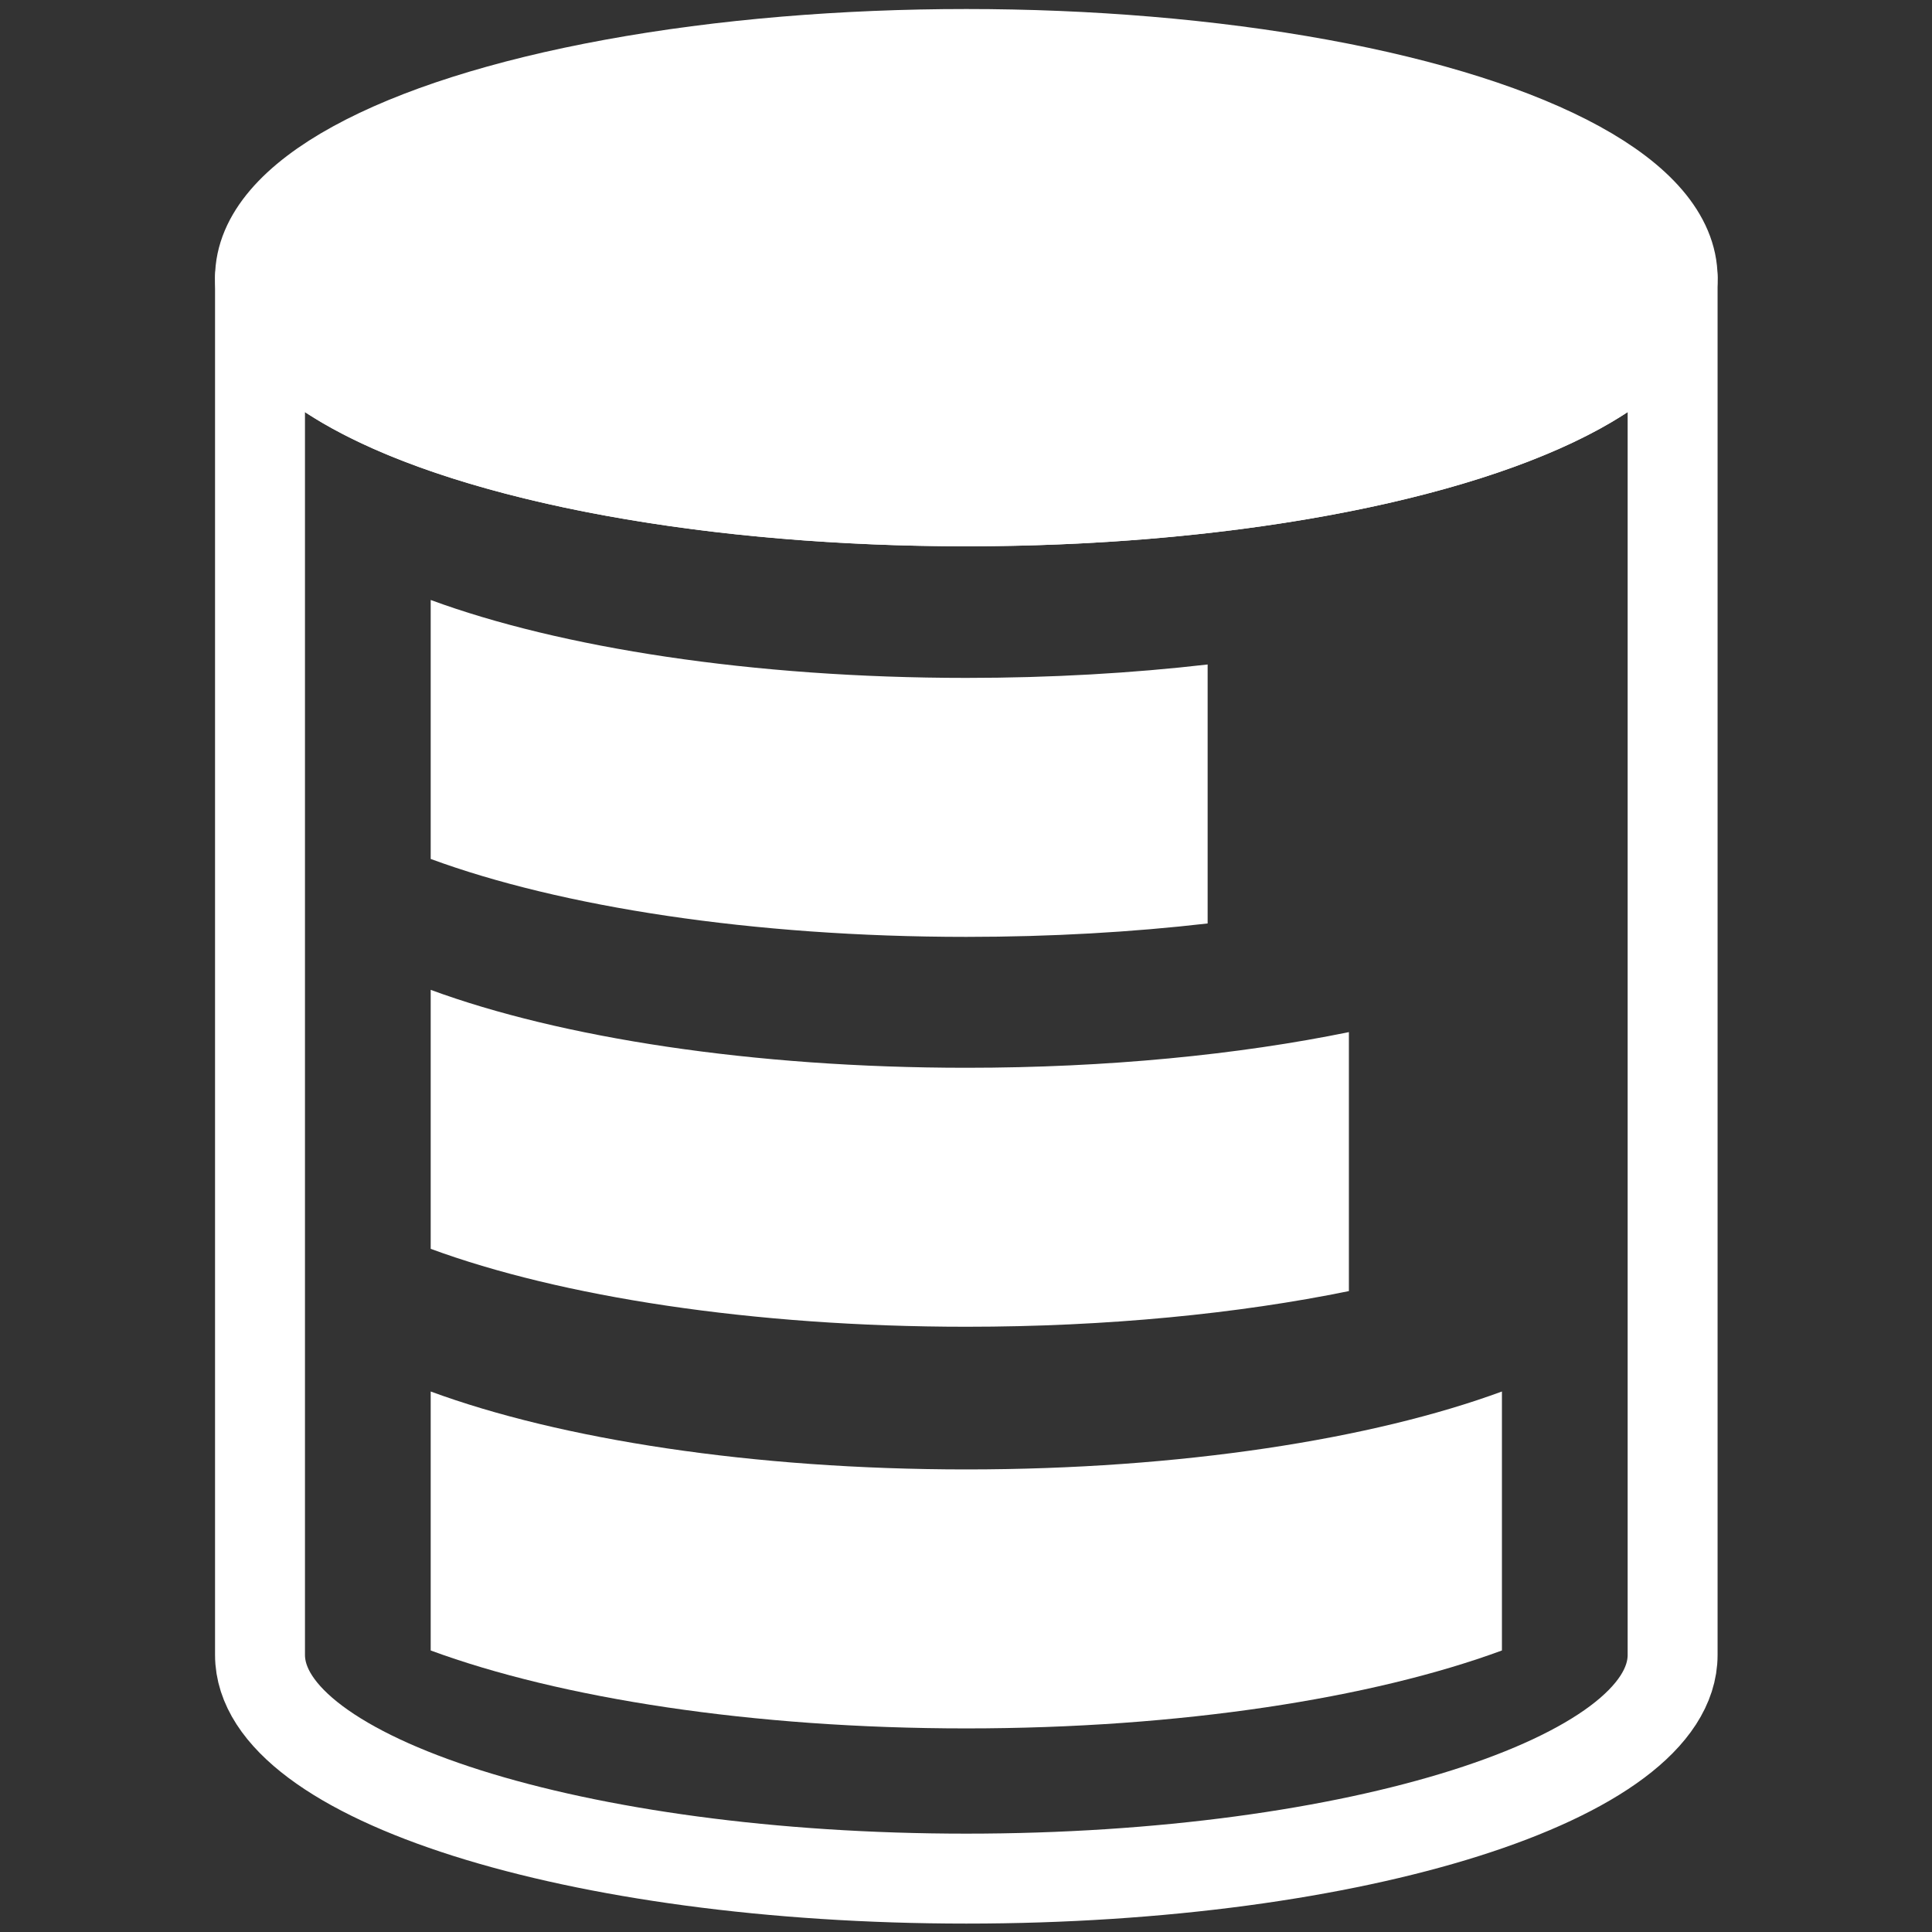 <?xml version="1.0" encoding="UTF-8" standalone="no"?>
<!DOCTYPE svg PUBLIC "-//W3C//DTD SVG 1.1//EN" "http://www.w3.org/Graphics/SVG/1.1/DTD/svg11.dtd">
<svg width="100%" height="100%" viewBox="0 0 215 215" version="1.1" xmlns="http://www.w3.org/2000/svg" xmlns:xlink="http://www.w3.org/1999/xlink" xml:space="preserve" xmlns:serif="http://www.serif.com/" style="fill-rule:evenodd;clip-rule:evenodd;stroke-linecap:round;stroke-linejoin:round;stroke-miterlimit:1.5;">
    <rect x="0" y="0" width="215" height="215" fill="#333333" stroke="none"/>
    <g transform="matrix(1.31,0,0,1.31,-33.29,-29.361)">
        <g transform="matrix(1,0,0,1,3.5,-9)">
            <ellipse cx="104" cy="55" rx="60" ry="19" style="fill:white;stroke:white;stroke-width:7.64px;"/>
        </g>
        <g transform="matrix(1,0,0,1,3.5,-69)">
            <path d="M164,232C164,242.486 137.115,251 104,251C70.885,251 44,242.486 44,232L44,115L44,115.061C44.108,125.52 70.951,134 104,134C137.115,134 164,125.486 164,115L164,232Z" style="fill:none;stroke:white;stroke-width:7.64px;"/>
        </g>
        <g transform="matrix(1,0,0,1,0,63.24)">
            <path d="M62,77.38C73.006,81.432 89.313,84 107.5,84C125.687,84 141.994,81.432 153,77.38L153,99.38C141.994,103.432 125.687,106 107.5,106C89.313,106 73.006,103.432 62,99.38L62,77.38Z" style="fill:white;"/>
        </g>
        <path d="M128,100.86C121.602,101.598 114.698,102 107.5,102C89.313,102 73.006,99.432 62,95.38L62,73.38C73.006,77.432 89.313,80 107.5,80C114.698,80 121.602,79.598 128,78.86L128,100.86Z" style="fill:white;"/>
        <path d="M140,132.09C130.634,134.007 119.474,135.12 107.5,135.12C89.313,135.12 73.006,132.552 62,128.5L62,106.5C73.006,110.552 89.313,113.12 107.5,113.12C119.474,113.12 130.634,112.007 140,110.09L140,132.09Z" style="fill:white;"/>
    </g>
</svg>
